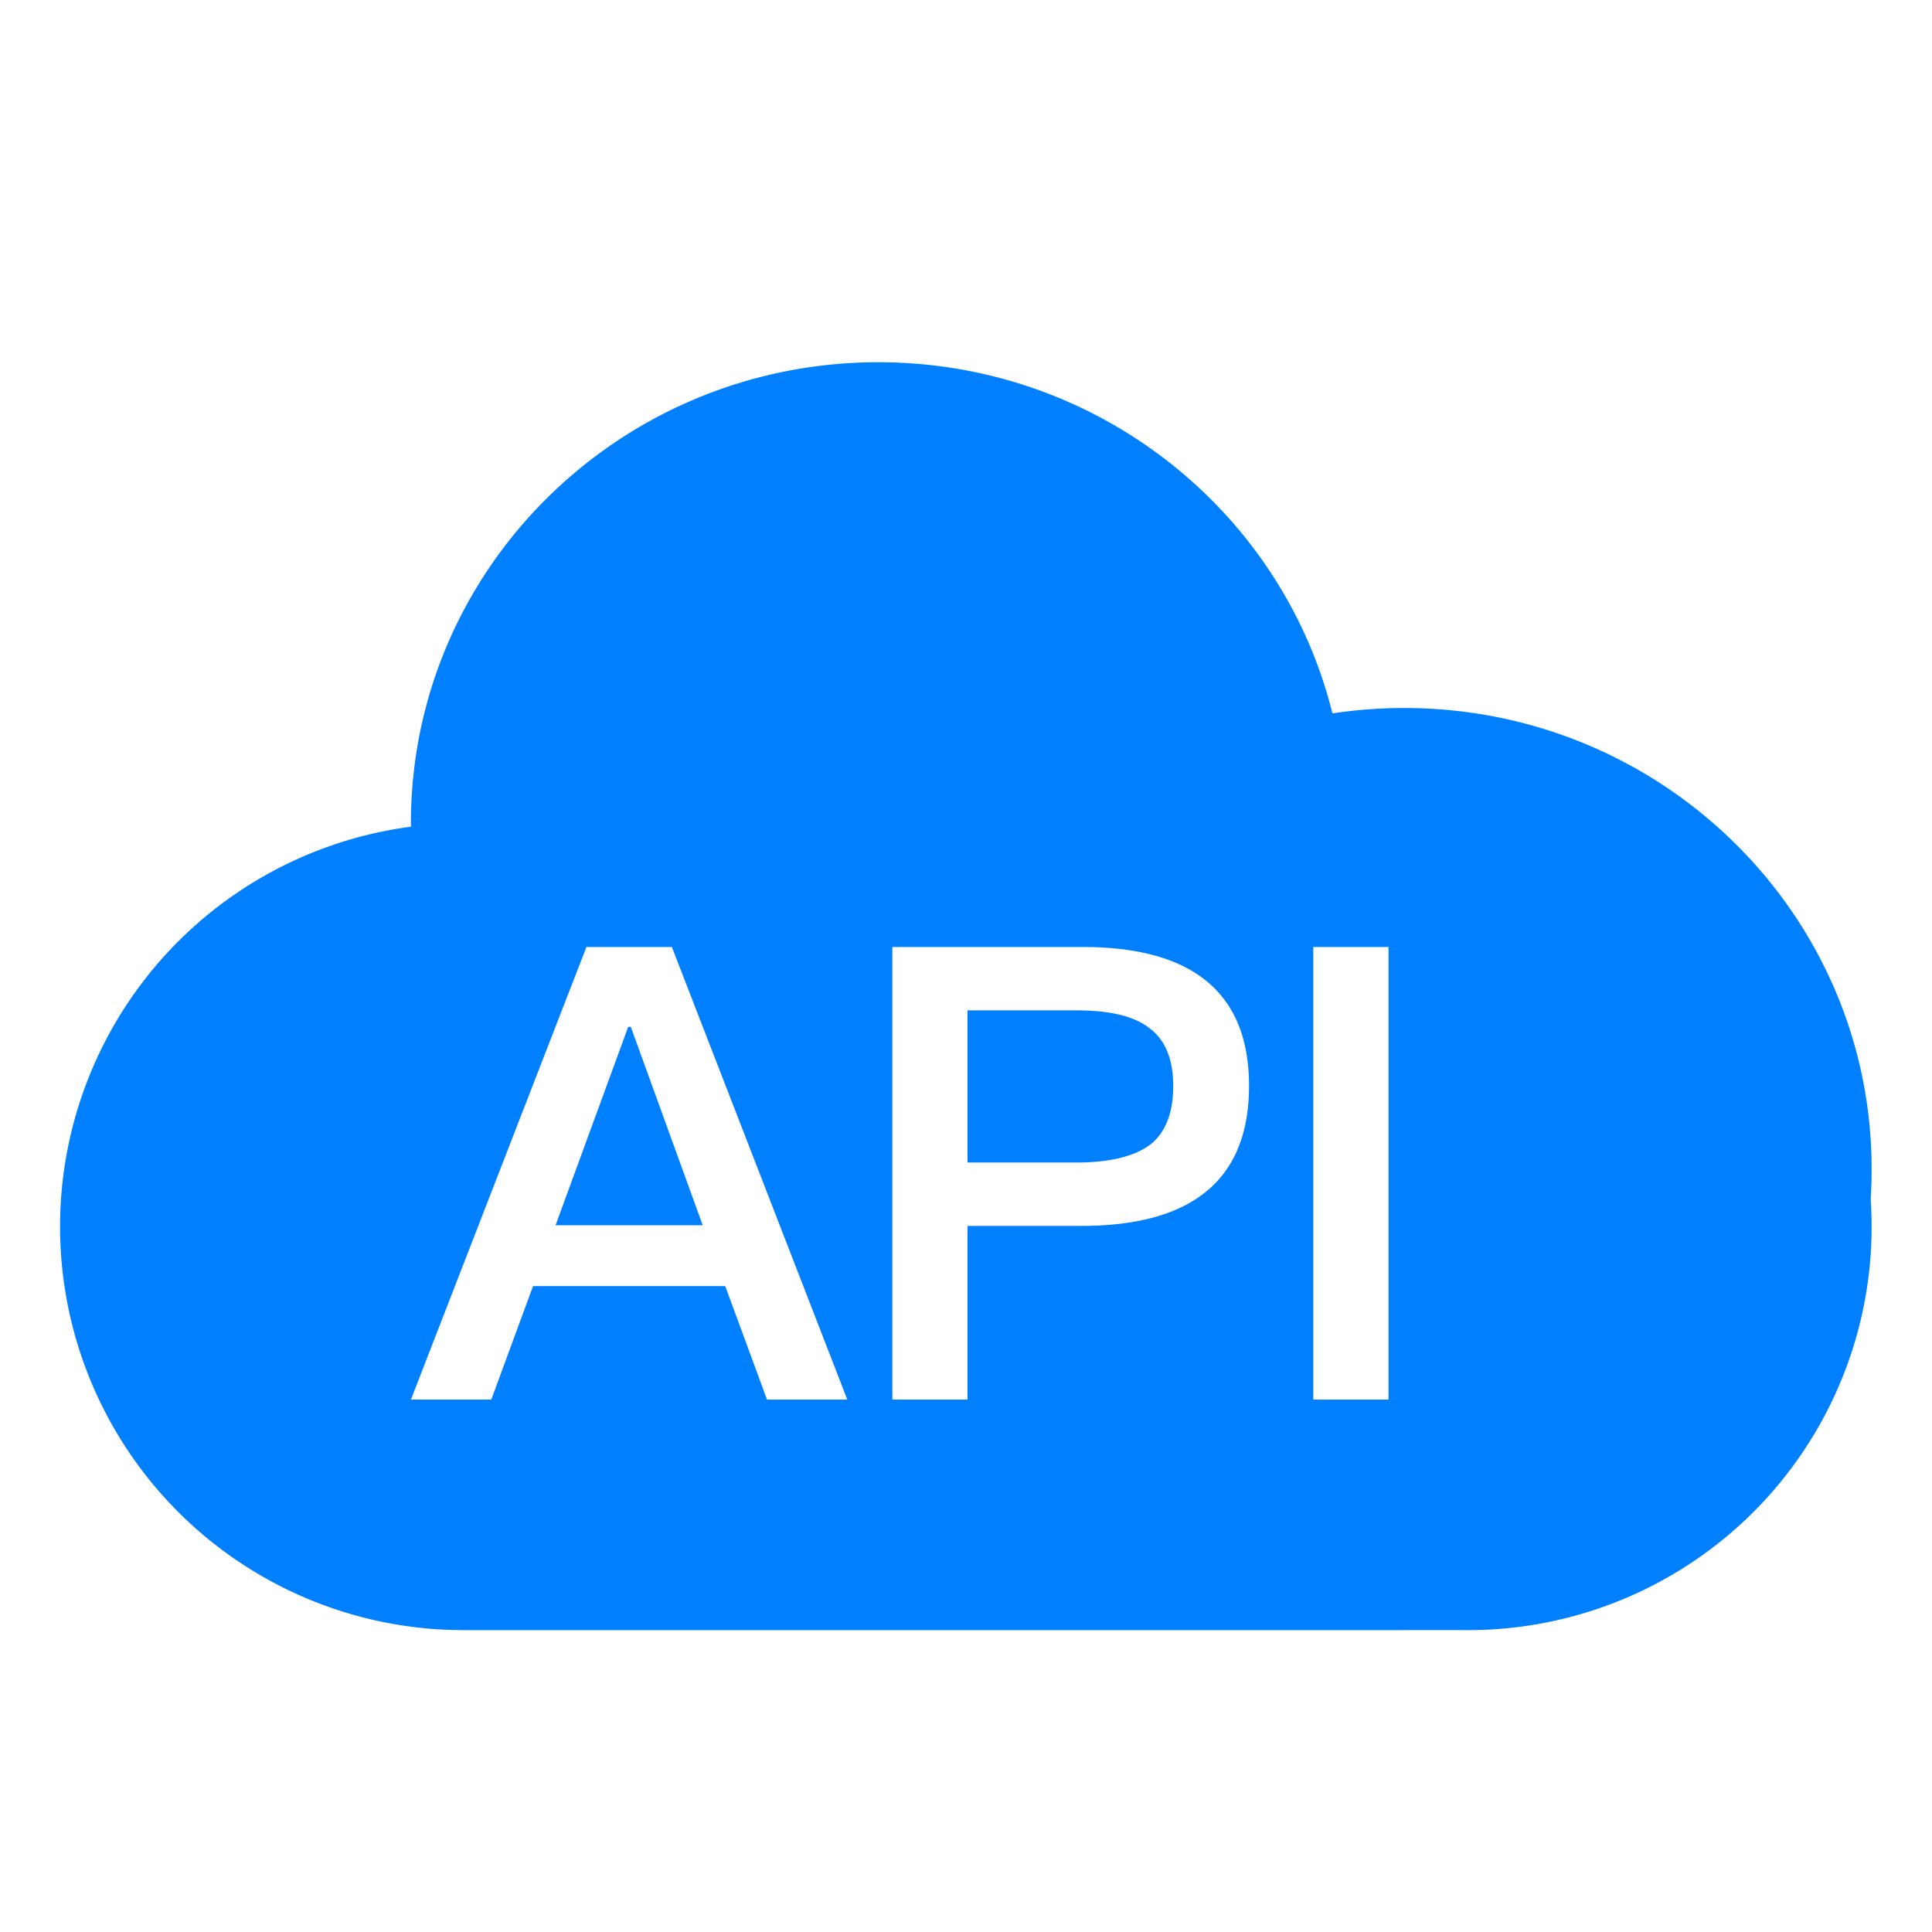 <?xml version="1.0" standalone="no"?><!DOCTYPE svg PUBLIC "-//W3C//DTD SVG 1.1//EN" "http://www.w3.org/Graphics/SVG/1.1/DTD/svg11.dtd"><svg t="1721181200786" class="icon" viewBox="0 0 1024 1024" version="1.1" xmlns="http://www.w3.org/2000/svg" p-id="47497" xmlns:xlink="http://www.w3.org/1999/xlink" width="32" height="32"><path d="M465.536 192c116.48 0 214.176 79.264 240.672 186.112a256 256 0 0 1 38.08-2.848c136.8 0 247.712 109.44 247.712 244.384 0 5.28-0.16 10.56-0.512 15.776A213.824 213.824 0 0 1 778.176 864l-31.968-0.032-1.92 0.032H245.792a213.824 213.824 0 0 1-28-425.824v-1.824C217.792 301.44 328.704 192 465.504 192z m-109.44 309.92H310.816l-93.024 239.904h42.592l22.144-60.16h101.856l22.144 60.16h42.56l-92.992-239.904z m217.696 0H472.96v239.904h39.84v-92.064h60.288c59.296 0 88.928-24.864 88.928-74.24 0-49.088-29.632-73.6-88.224-73.6z m162.144 0h-39.872v239.904h39.872v-239.904z m-401.6 42.336l38.112 105.152H294.464l38.496-105.152h1.344z m236.384-8.736c17.376 0 30.304 3.008 38.496 9.408 8.16 6.048 12.608 16.128 12.608 30.56 0 14.464-4.096 24.864-12.288 31.264-8.16 6.048-21.12 9.408-38.816 9.408h-57.92v-80.64h57.92z" fill="#007FFF" p-id="47498"></path></svg>